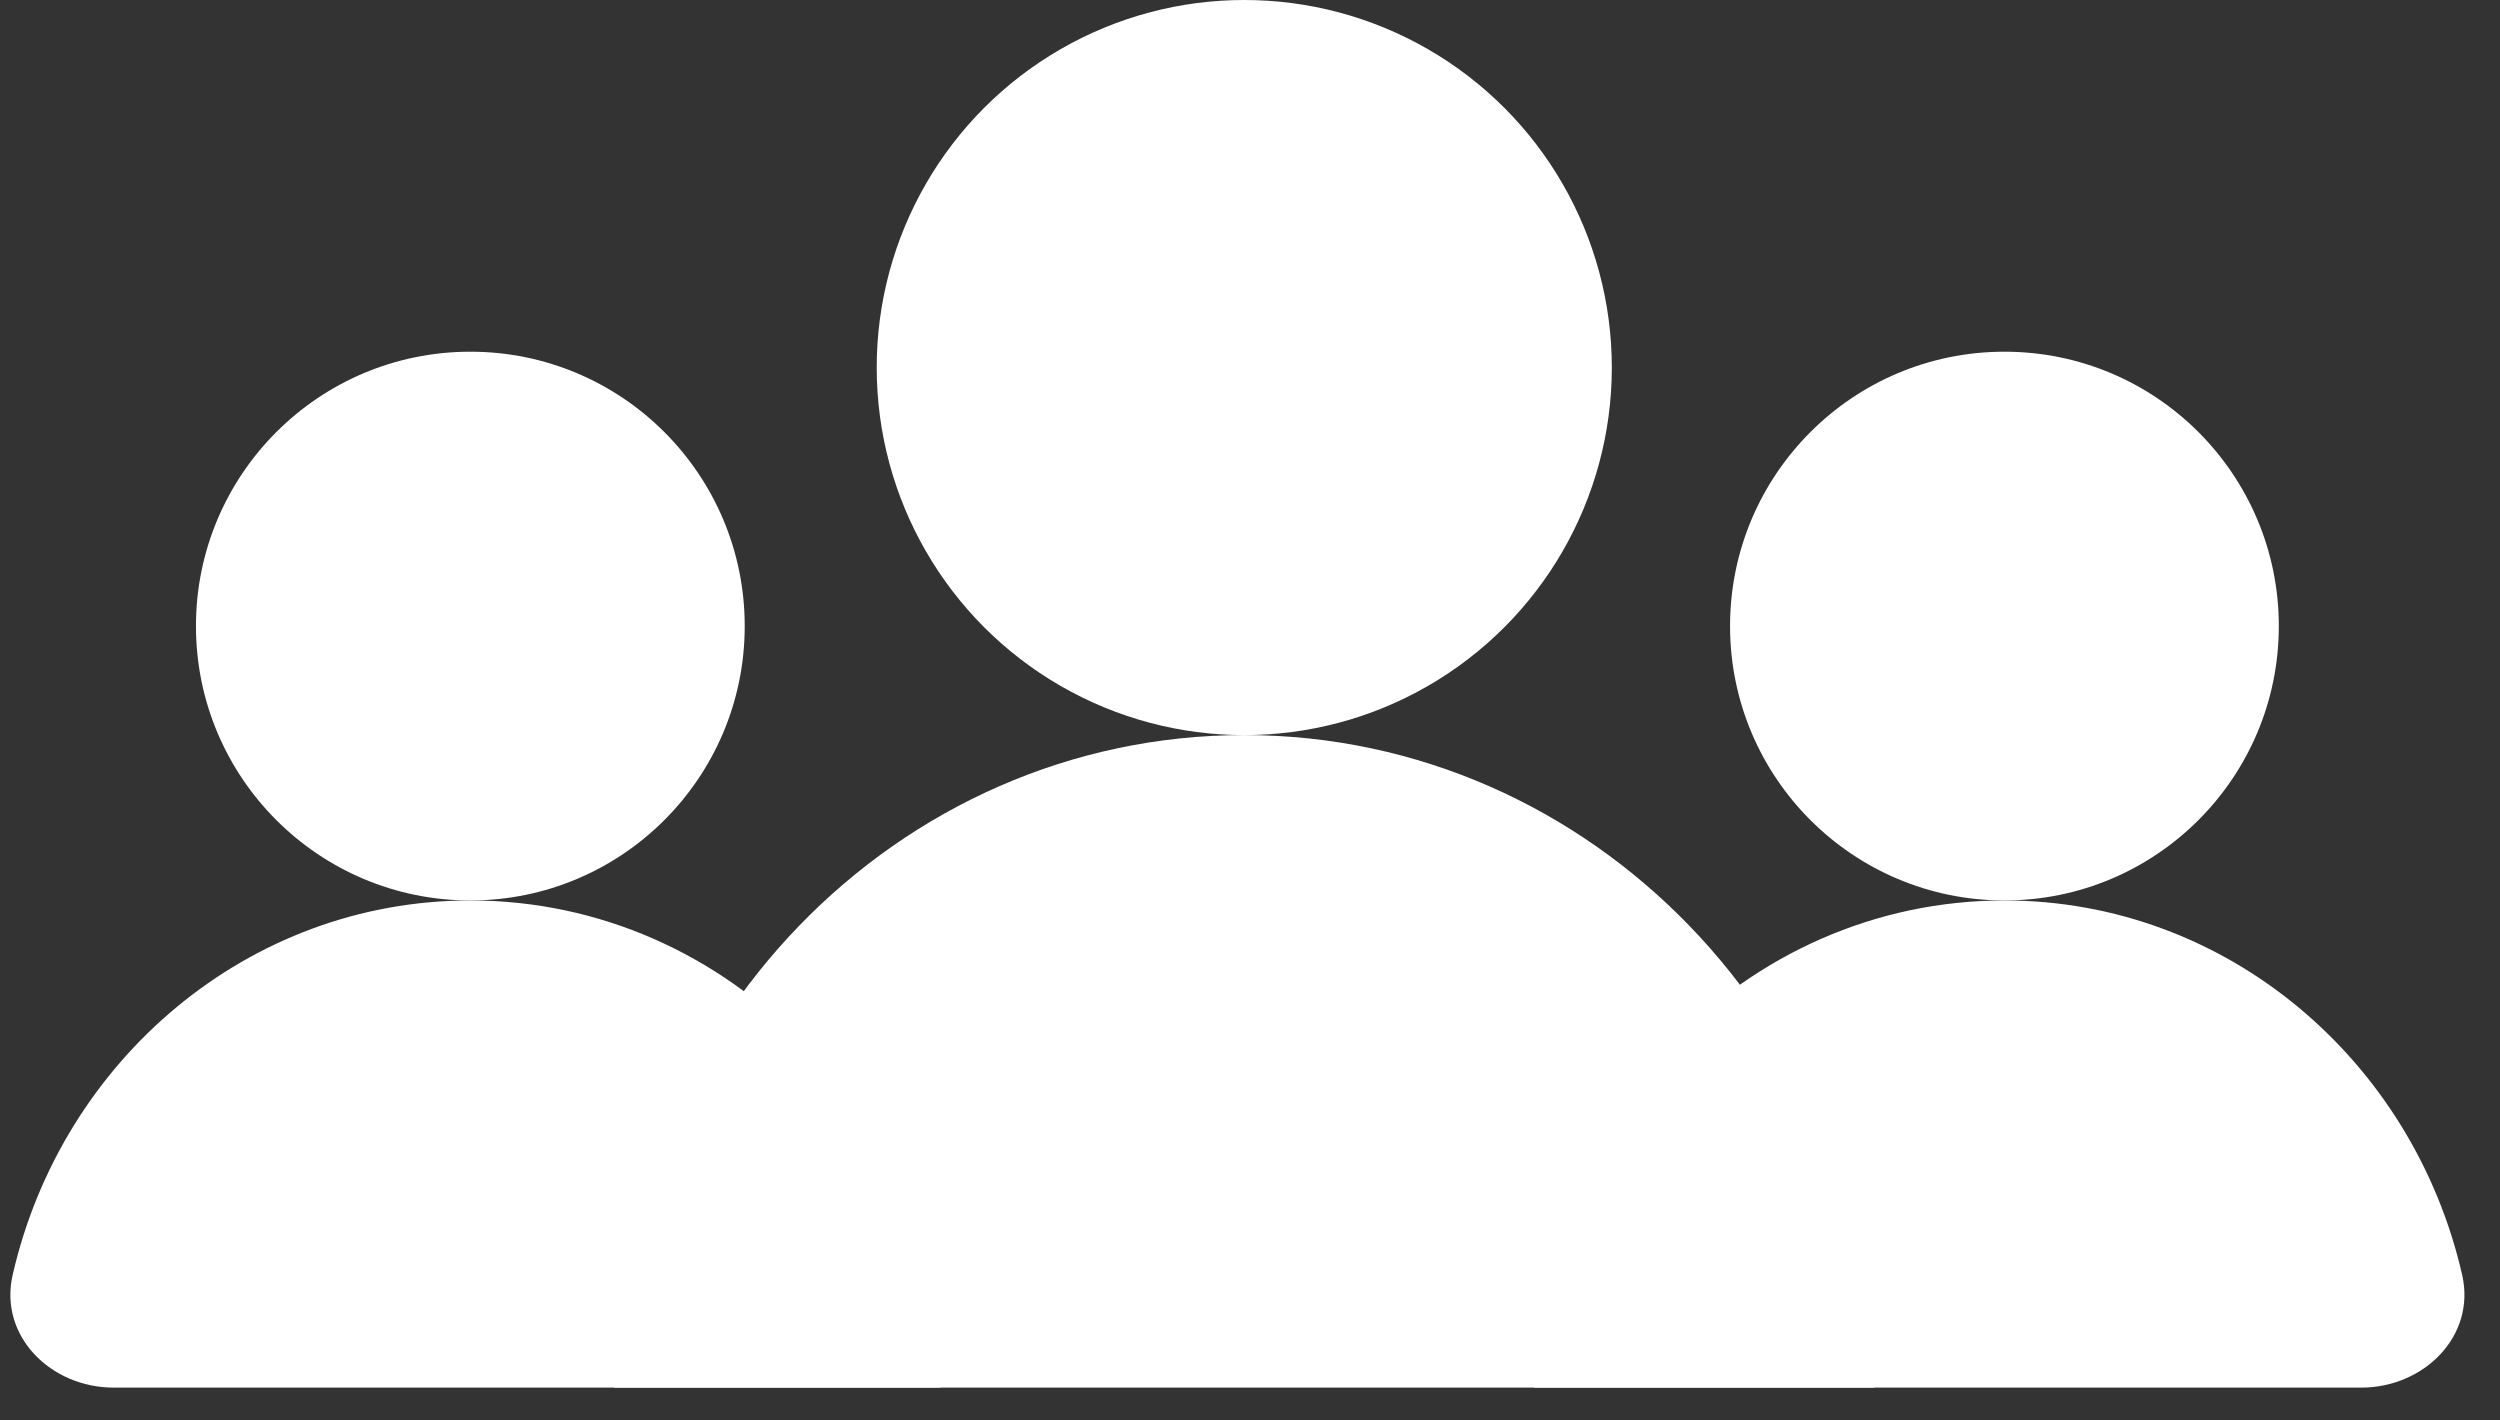 <svg width="44" height="25" viewBox="0 0 44 25" fill="none" xmlns="http://www.w3.org/2000/svg">
<rect x="0" y="0" width="44" height="25" fill="#333333" stroke="none"/>
<circle cx="35.278" cy="11.019" r="4.829" fill="white"/>
<path d="M35.278 15.848C30.706 15.848 27 19.687 27 24.422H41.557C42.661 24.422 43.58 23.515 43.334 22.438C42.47 18.66 39.191 15.848 35.278 15.848Z" fill="white"/>
<circle cx="8.278" cy="11.019" r="4.829" fill="white"/>
<path d="M8.278 15.848C4.366 15.848 1.087 18.66 0.223 22.438C-0.024 23.515 0.895 24.422 2 24.422H16.557C16.557 19.687 12.851 15.848 8.278 15.848Z" fill="white"/>
<circle cx="21.899" cy="6.469" r="6.469" fill="white"/>
<path d="M21.899 12.937C15.775 12.937 10.81 18.079 10.81 24.422H32.988C32.988 18.079 28.023 12.937 21.899 12.937Z" fill="white"/>
</svg>
